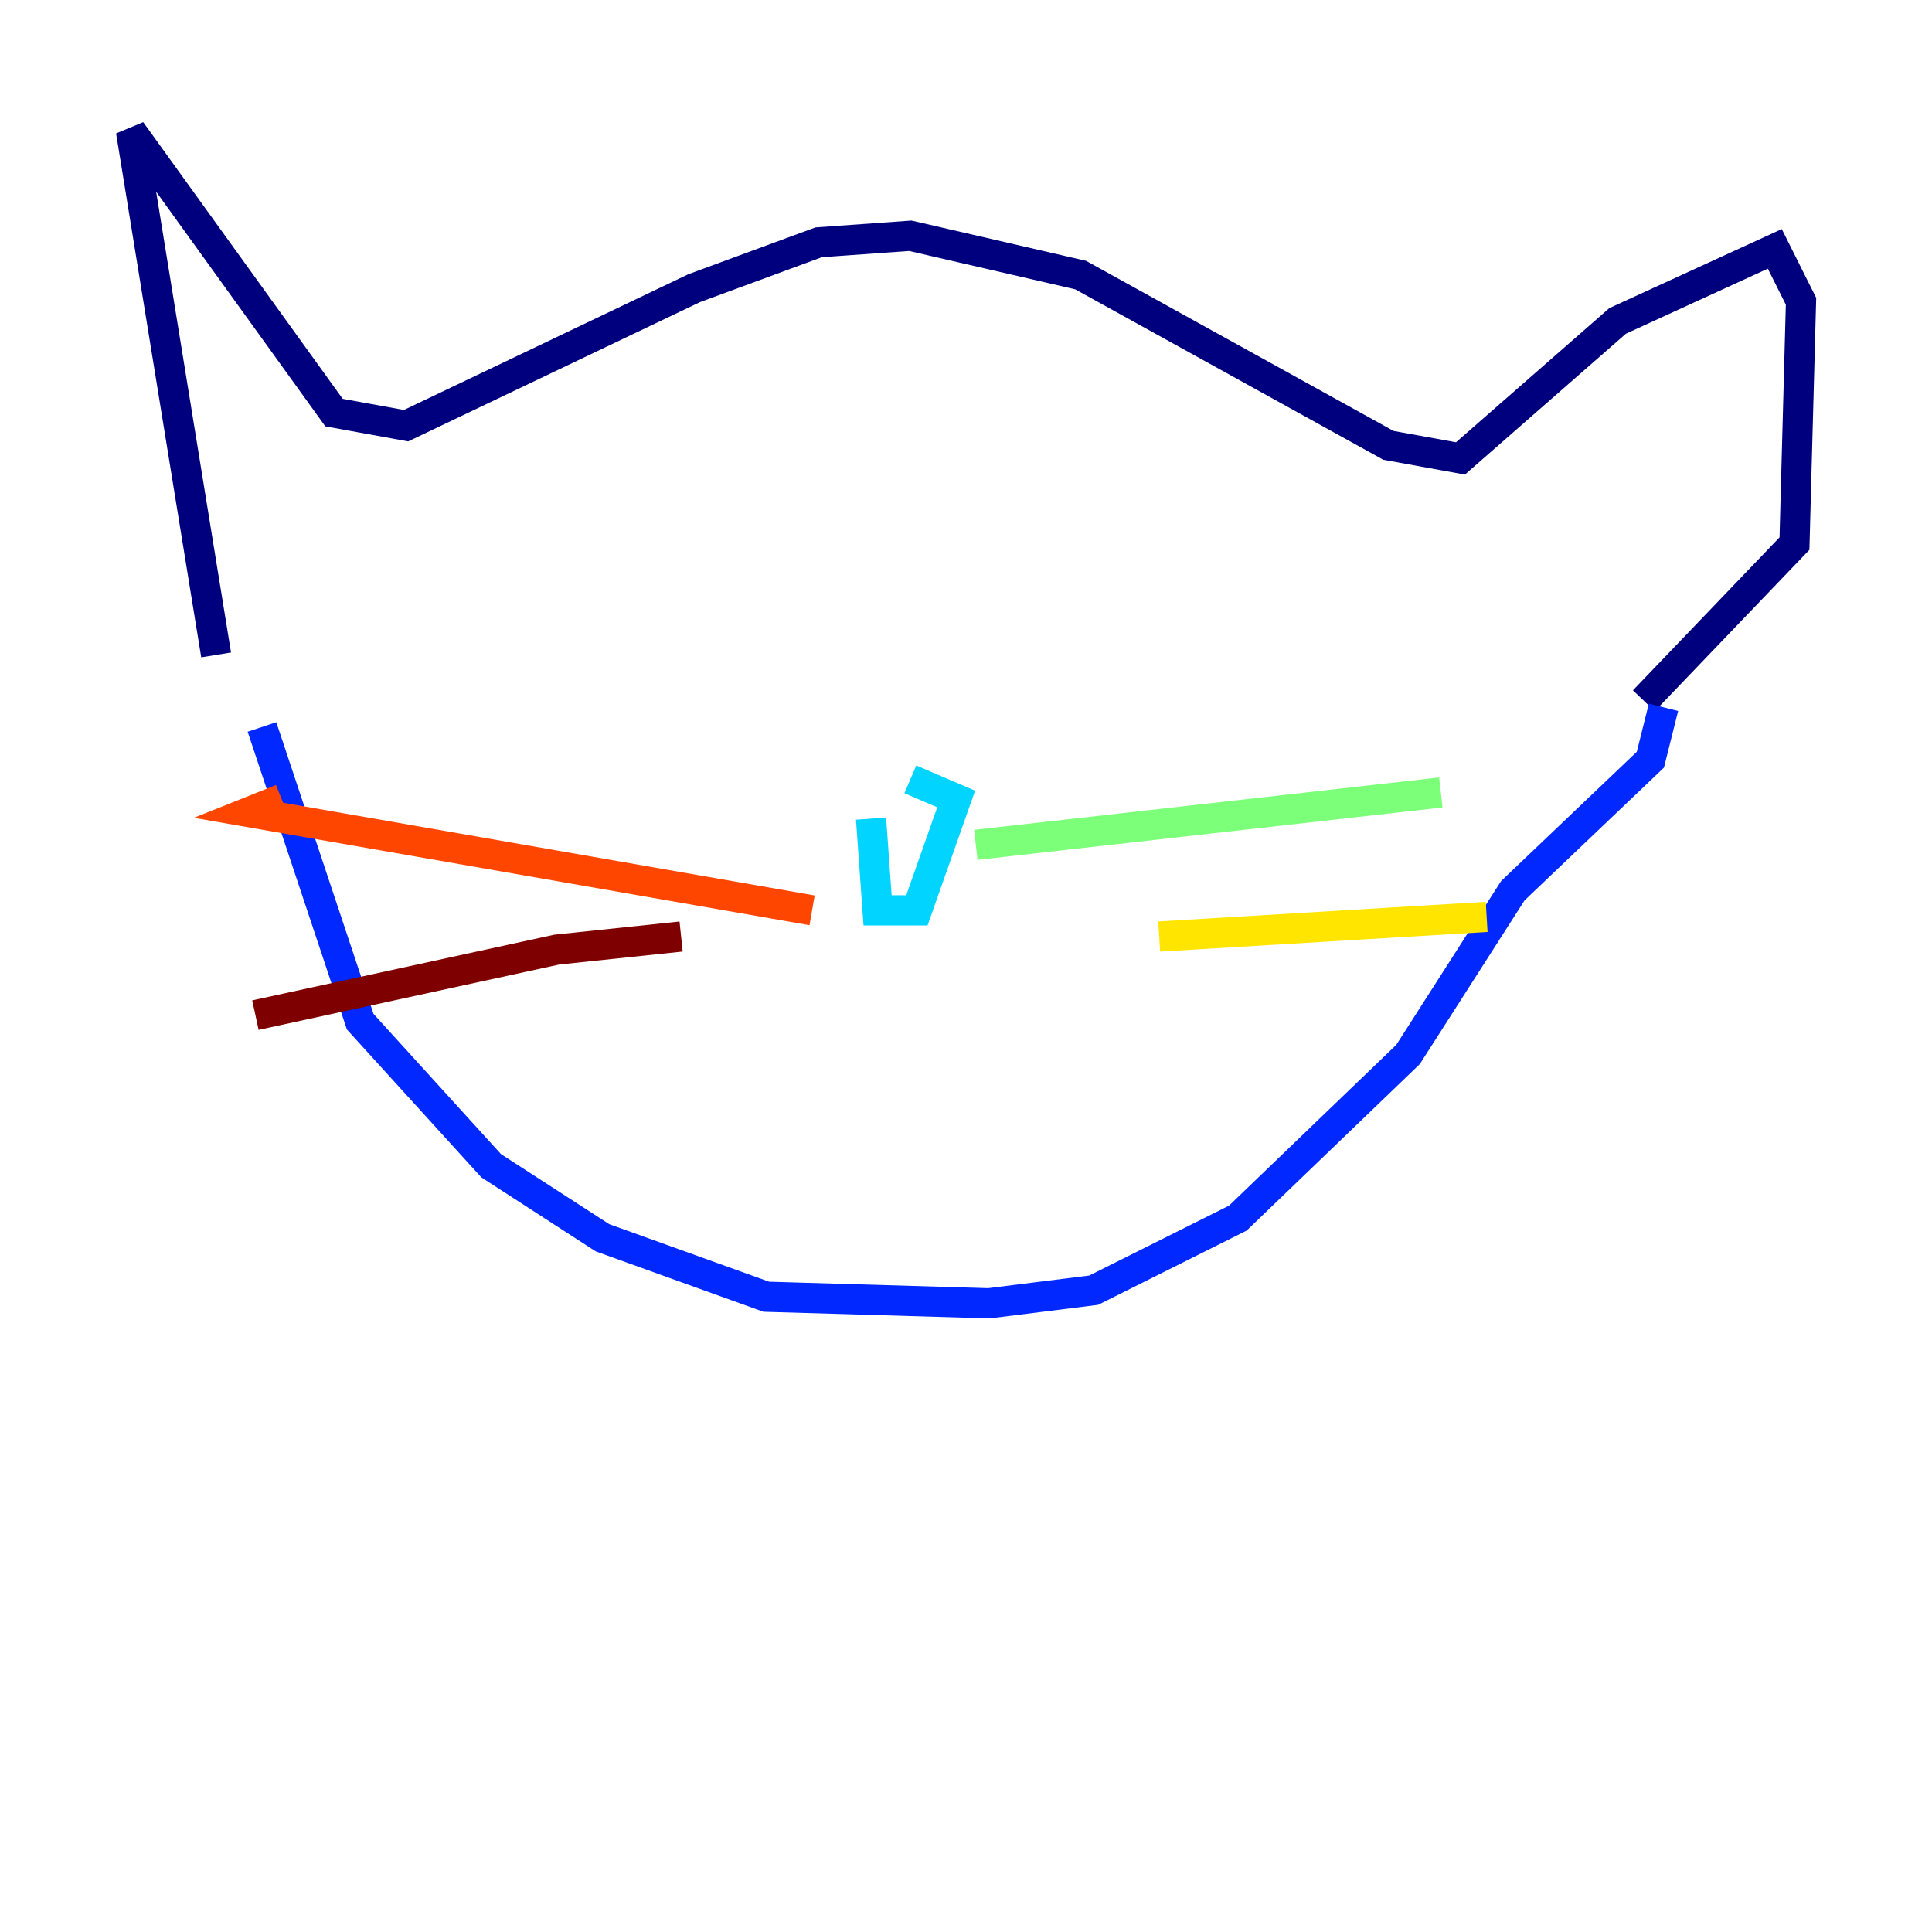 <?xml version="1.0" encoding="utf-8" ?>
<svg baseProfile="tiny" height="128" version="1.2" viewBox="0,0,128,128" width="128" xmlns="http://www.w3.org/2000/svg" xmlns:ev="http://www.w3.org/2001/xml-events" xmlns:xlink="http://www.w3.org/1999/xlink"><defs /><polyline fill="none" points="14.319,43.39 8.678,8.678 22.129,27.336 26.902,28.203 45.993,19.091 54.237,16.054 60.312,15.62 71.593,18.224 91.986,29.505 96.759,30.373 107.173,21.261 117.586,16.488 119.322,19.959 118.888,36.014 108.909,46.427" stroke="#00007f" stroke-width="2" /><polyline fill="none" points="17.356,48.163 23.864,67.688 32.542,77.234 39.919,82.007 50.766,85.912 65.519,86.346 72.461,85.478 82.007,80.705 93.288,69.858 100.231,59.01 109.342,50.332 110.21,46.861" stroke="#0028ff" stroke-width="2" /><polyline fill="none" points="57.709,54.237 58.142,60.312 60.746,60.312 63.349,52.936 60.312,51.634" stroke="#00d4ff" stroke-width="2" /><polyline fill="none" points="64.651,55.973 95.458,52.502" stroke="#7cff79" stroke-width="2" /><polyline fill="none" points="76.8,62.047 98.495,60.746" stroke="#ffe500" stroke-width="2" /><polyline fill="none" points="53.803,60.312 16.488,53.803 18.658,52.936" stroke="#ff4600" stroke-width="2" /><polyline fill="none" points="45.125,62.047 36.881,62.915 16.922,67.254" stroke="#7f0000" stroke-width="2" /></svg>
